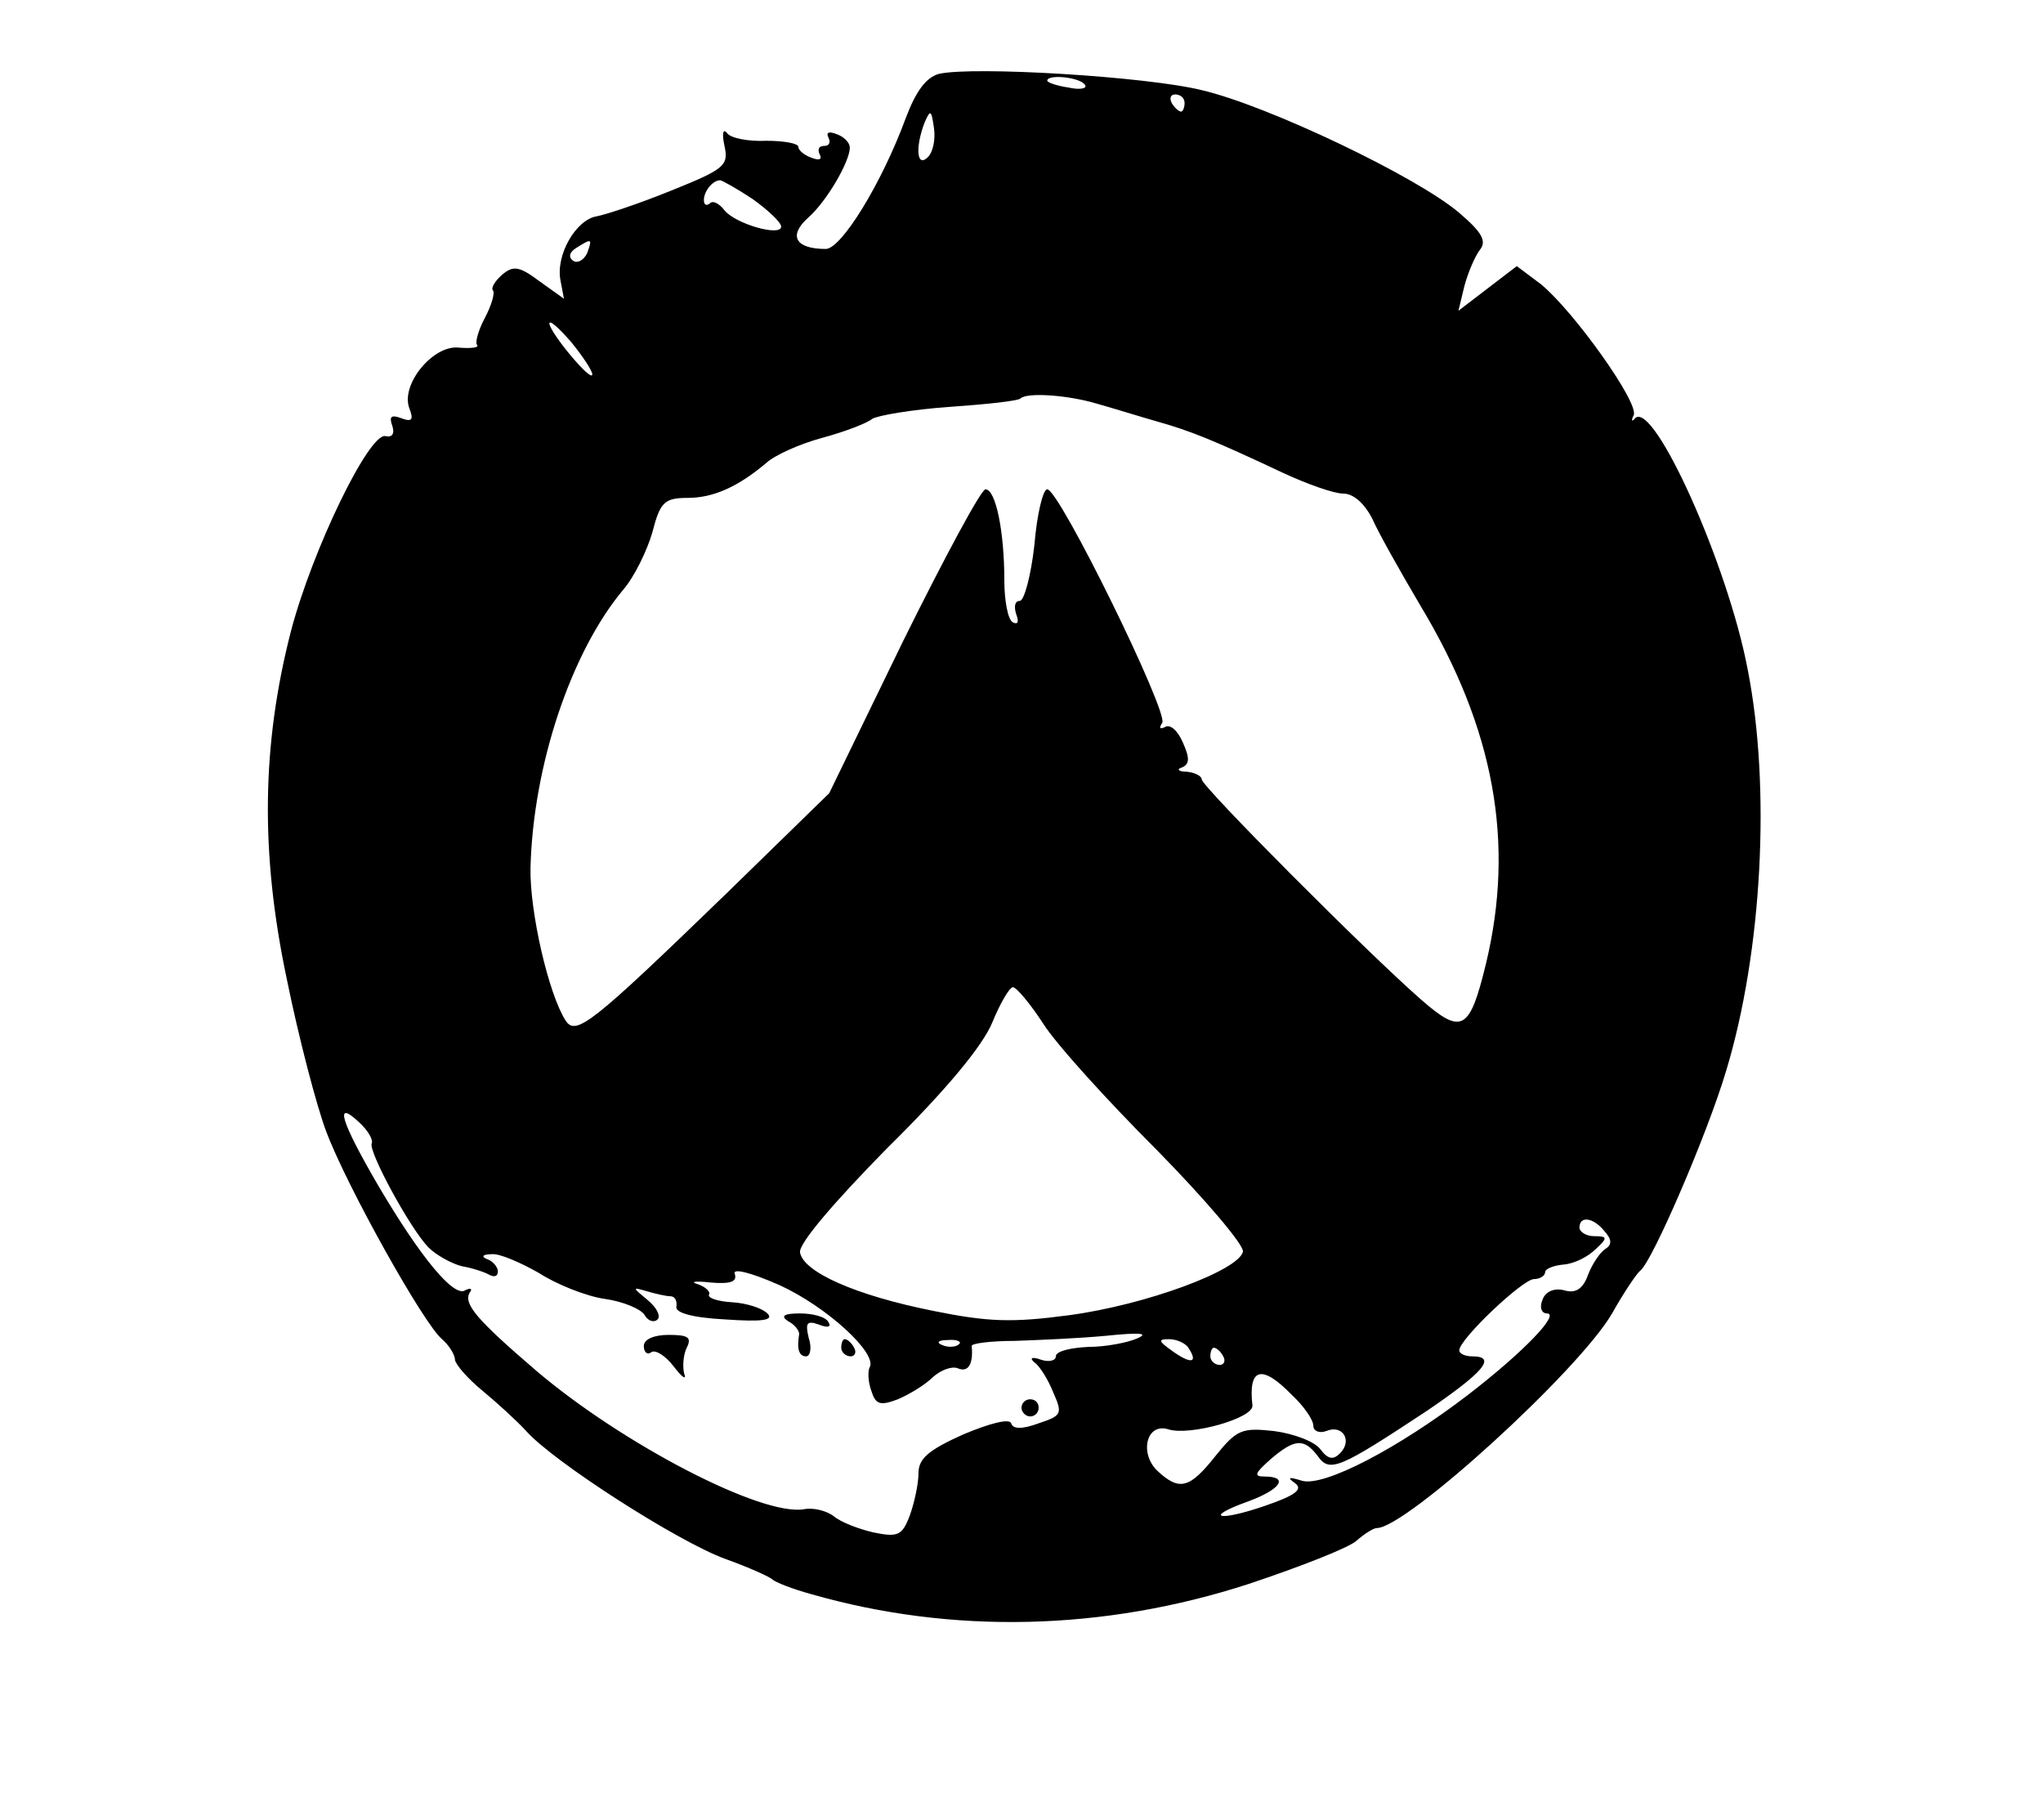 <?xml version="1.0" standalone="no"?>
<!DOCTYPE svg PUBLIC "-//W3C//DTD SVG 20010904//EN"
 "http://www.w3.org/TR/2001/REC-SVG-20010904/DTD/svg10.dtd">
<svg version="1.0" xmlns="http://www.w3.org/2000/svg"
 width="238pt" height="212pt" viewBox="0 0 238 212"
 preserveAspectRatio="xMidYMid meet">

<g transform="translate(0,212) scale(0.1,-0.1)"
fill="#000000" stroke="none">
<path d="M1094 2034 c-15 -4 -27 -20 -39 -52 -28 -76 -75 -152 -93 -152 -35 0
-44 15 -21 36 22 19 49 66 49 82 0 6 -7 13 -16 16 -8 3 -12 2 -9 -4 3 -6 1
-10 -5 -10 -6 0 -8 -4 -5 -10 3 -6 -1 -7 -9 -4 -9 3 -16 9 -16 13 0 4 -17 7
-37 7 -21 -1 -42 3 -46 9 -5 6 -6 -1 -3 -15 5 -23 0 -27 -62 -52 -37 -15 -76
-28 -87 -30 -24 -4 -48 -45 -42 -75 l4 -21 -28 20 c-24 18 -31 19 -44 8 -8 -7
-13 -15 -11 -18 3 -2 -1 -17 -9 -32 -8 -15 -12 -30 -9 -32 2 -3 -7 -4 -21 -3
-30 4 -69 -43 -58 -71 5 -13 3 -16 -10 -11 -11 4 -14 2 -10 -9 3 -9 0 -14 -8
-12 -19 4 -85 -132 -110 -227 -34 -132 -36 -258 -5 -405 14 -69 35 -149 46
-178 24 -64 114 -225 135 -242 8 -7 15 -18 15 -24 1 -6 15 -22 32 -36 17 -14
40 -35 51 -47 32 -36 177 -129 232 -149 28 -10 52 -21 55 -24 3 -3 23 -11 45
-17 164 -47 341 -43 510 12 60 20 116 42 125 50 9 8 20 15 24 15 34 0 235 183
274 250 14 25 29 47 33 50 14 11 78 159 100 233 42 139 52 330 25 467 -23 122
-109 313 -131 293 -4 -5 -5 -3 -2 3 8 13 -70 122 -108 153 l-28 21 -34 -26
-34 -26 7 29 c4 15 12 34 18 42 8 10 3 20 -24 43 -49 42 -223 125 -300 143
-65 16 -266 28 -306 19z m170 -13 c3 -4 -6 -6 -19 -3 -14 2 -25 6 -25 8 0 8
39 4 44 -5z m116 -21 c0 -5 -2 -10 -4 -10 -3 0 -8 5 -11 10 -3 6 -1 10 4 10 6
0 11 -4 11 -10z m-299 -63 c-13 -13 -15 11 -4 40 7 16 8 15 11 -6 2 -13 -1
-28 -7 -34z m-204 -49 c18 -13 33 -27 33 -32 0 -12 -53 3 -66 19 -6 8 -14 12
-17 8 -4 -3 -7 -2 -7 4 0 10 10 23 19 23 2 0 20 -10 38 -22z m-193 -63 c-4 -8
-11 -12 -16 -9 -6 4 -5 10 3 15 19 12 19 11 13 -6z m6 -141 c0 -11 -49 48 -50
59 0 5 11 -5 25 -21 14 -17 25 -34 25 -38z m587 -34 c18 -5 50 -15 71 -21 39
-11 64 -21 147 -60 28 -13 59 -24 70 -24 12 0 25 -12 34 -30 7 -16 33 -62 56
-101 86 -143 110 -276 76 -417 -19 -78 -28 -83 -76 -41 -65 57 -255 248 -255
256 0 4 -8 8 -17 9 -10 0 -13 3 -6 5 9 4 9 11 1 29 -6 14 -15 22 -21 18 -6 -3
-7 -1 -3 5 7 13 -120 272 -134 272 -5 0 -12 -29 -15 -65 -4 -36 -12 -65 -17
-65 -6 0 -7 -7 -4 -16 3 -8 2 -12 -4 -9 -6 3 -10 26 -10 49 0 57 -10 106 -22
106 -5 0 -48 -80 -96 -177 l-86 -177 -121 -118 c-156 -151 -174 -165 -186
-147 -20 31 -42 127 -41 178 3 119 47 251 108 324 13 15 28 46 34 67 9 35 14
40 41 40 30 0 59 13 92 41 10 9 39 22 65 29 26 7 52 17 58 22 6 4 47 11 90 14
43 3 81 7 83 10 8 7 54 4 88 -6z m-62 -722 c15 -24 75 -90 132 -147 57 -58
102 -111 101 -119 -5 -22 -113 -62 -202 -74 -67 -9 -95 -8 -159 5 -90 18 -151
45 -155 68 -2 10 40 59 102 122 68 67 111 119 122 146 9 22 20 41 24 41 4 0
20 -19 35 -42z m-782 -140 c-4 -9 44 -98 66 -121 9 -9 27 -19 39 -22 12 -2 27
-7 32 -10 6 -3 10 -2 10 4 0 5 -6 12 -12 14 -8 3 -6 6 5 6 9 1 34 -10 55 -22
20 -13 55 -27 76 -30 22 -3 43 -12 47 -19 4 -7 11 -9 15 -5 4 4 -1 14 -12 23
-17 14 -18 15 -1 10 10 -3 23 -6 28 -6 5 0 8 -5 7 -12 -2 -7 18 -13 57 -15 43
-3 57 -1 49 7 -6 6 -24 12 -41 13 -17 1 -29 5 -27 9 2 3 -4 9 -13 12 -10 3 -3
4 15 2 23 -2 31 1 28 10 -3 7 18 2 52 -13 55 -25 115 -80 105 -96 -2 -4 -2
-16 2 -27 5 -16 10 -18 31 -10 14 6 32 17 41 26 9 8 22 13 29 10 12 -5 18 5
16 26 -1 3 22 6 50 6 28 1 76 3 107 6 39 4 50 3 36 -3 -11 -5 -37 -10 -57 -10
-21 -1 -38 -5 -38 -11 0 -5 -8 -7 -17 -4 -11 4 -14 2 -8 -3 6 -4 16 -20 22
-35 11 -25 10 -27 -17 -36 -19 -7 -30 -7 -32 0 -2 6 -25 0 -56 -13 -40 -18
-52 -28 -52 -45 0 -13 -5 -35 -10 -49 -9 -24 -14 -26 -43 -20 -17 4 -38 12
-46 19 -8 6 -23 10 -34 8 -49 -9 -212 76 -312 161 -70 60 -85 78 -78 91 4 5 1
6 -5 3 -13 -9 -52 38 -102 123 -43 74 -51 100 -22 73 11 -10 17 -21 15 -25z
m1436 -102 c9 -10 9 -16 1 -21 -6 -4 -15 -17 -20 -30 -6 -17 -15 -22 -28 -18
-12 3 -22 -2 -25 -11 -4 -9 -1 -16 5 -16 16 0 -27 -45 -92 -95 -81 -62 -167
-107 -193 -100 -16 5 -18 4 -8 -3 9 -7 0 -14 -35 -26 -55 -19 -73 -14 -20 5
38 14 48 29 19 29 -13 0 -11 4 7 20 28 24 39 25 55 4 14 -20 25 -15 128 53 66
45 81 63 52 63 -8 0 -15 3 -15 7 0 13 74 83 87 83 7 0 13 4 13 8 0 4 10 8 22
9 12 1 28 9 37 18 14 13 14 15 -2 15 -9 0 -17 5 -17 10 0 14 16 12 29 -4z
m-752 -132 c-3 -3 -12 -4 -19 -1 -8 3 -5 6 6 6 11 1 17 -2 13 -5z m268 -5 c11
-17 2 -18 -19 -3 -17 12 -17 14 -4 14 9 0 20 -5 23 -11z m40 -9 c3 -5 1 -10
-4 -10 -6 0 -11 5 -11 10 0 6 2 10 4 10 3 0 8 -4 11 -10z m80 -45 c14 -13 25
-29 25 -36 0 -6 7 -9 15 -6 19 8 31 -11 16 -26 -8 -8 -14 -7 -23 5 -7 9 -31
18 -54 21 -37 4 -43 2 -68 -29 -30 -38 -42 -41 -67 -18 -22 20 -14 57 12 49
25 -8 100 13 98 28 -5 44 11 48 46 12z"/>
<path d="M918 581 c8 -4 13 -11 13 -15 -3 -18 0 -26 8 -26 5 0 7 10 3 22 -4
17 -2 20 12 15 10 -4 15 -3 11 3 -3 6 -18 10 -33 10 -19 0 -23 -3 -14 -9z"/>
<path d="M750 552 c0 -7 4 -11 9 -7 5 3 17 -5 26 -17 10 -13 15 -16 12 -8 -2
8 -1 22 3 30 6 12 2 15 -21 15 -17 0 -29 -5 -29 -13z"/>
<path d="M980 550 c0 -5 5 -10 11 -10 5 0 7 5 4 10 -3 6 -8 10 -11 10 -2 0 -4
-4 -4 -10z"/>
<path d="M1190 480 c0 -5 5 -10 10 -10 6 0 10 5 10 10 0 6 -4 10 -10 10 -5 0
-10 -4 -10 -10z"/>
</g>
</svg>
